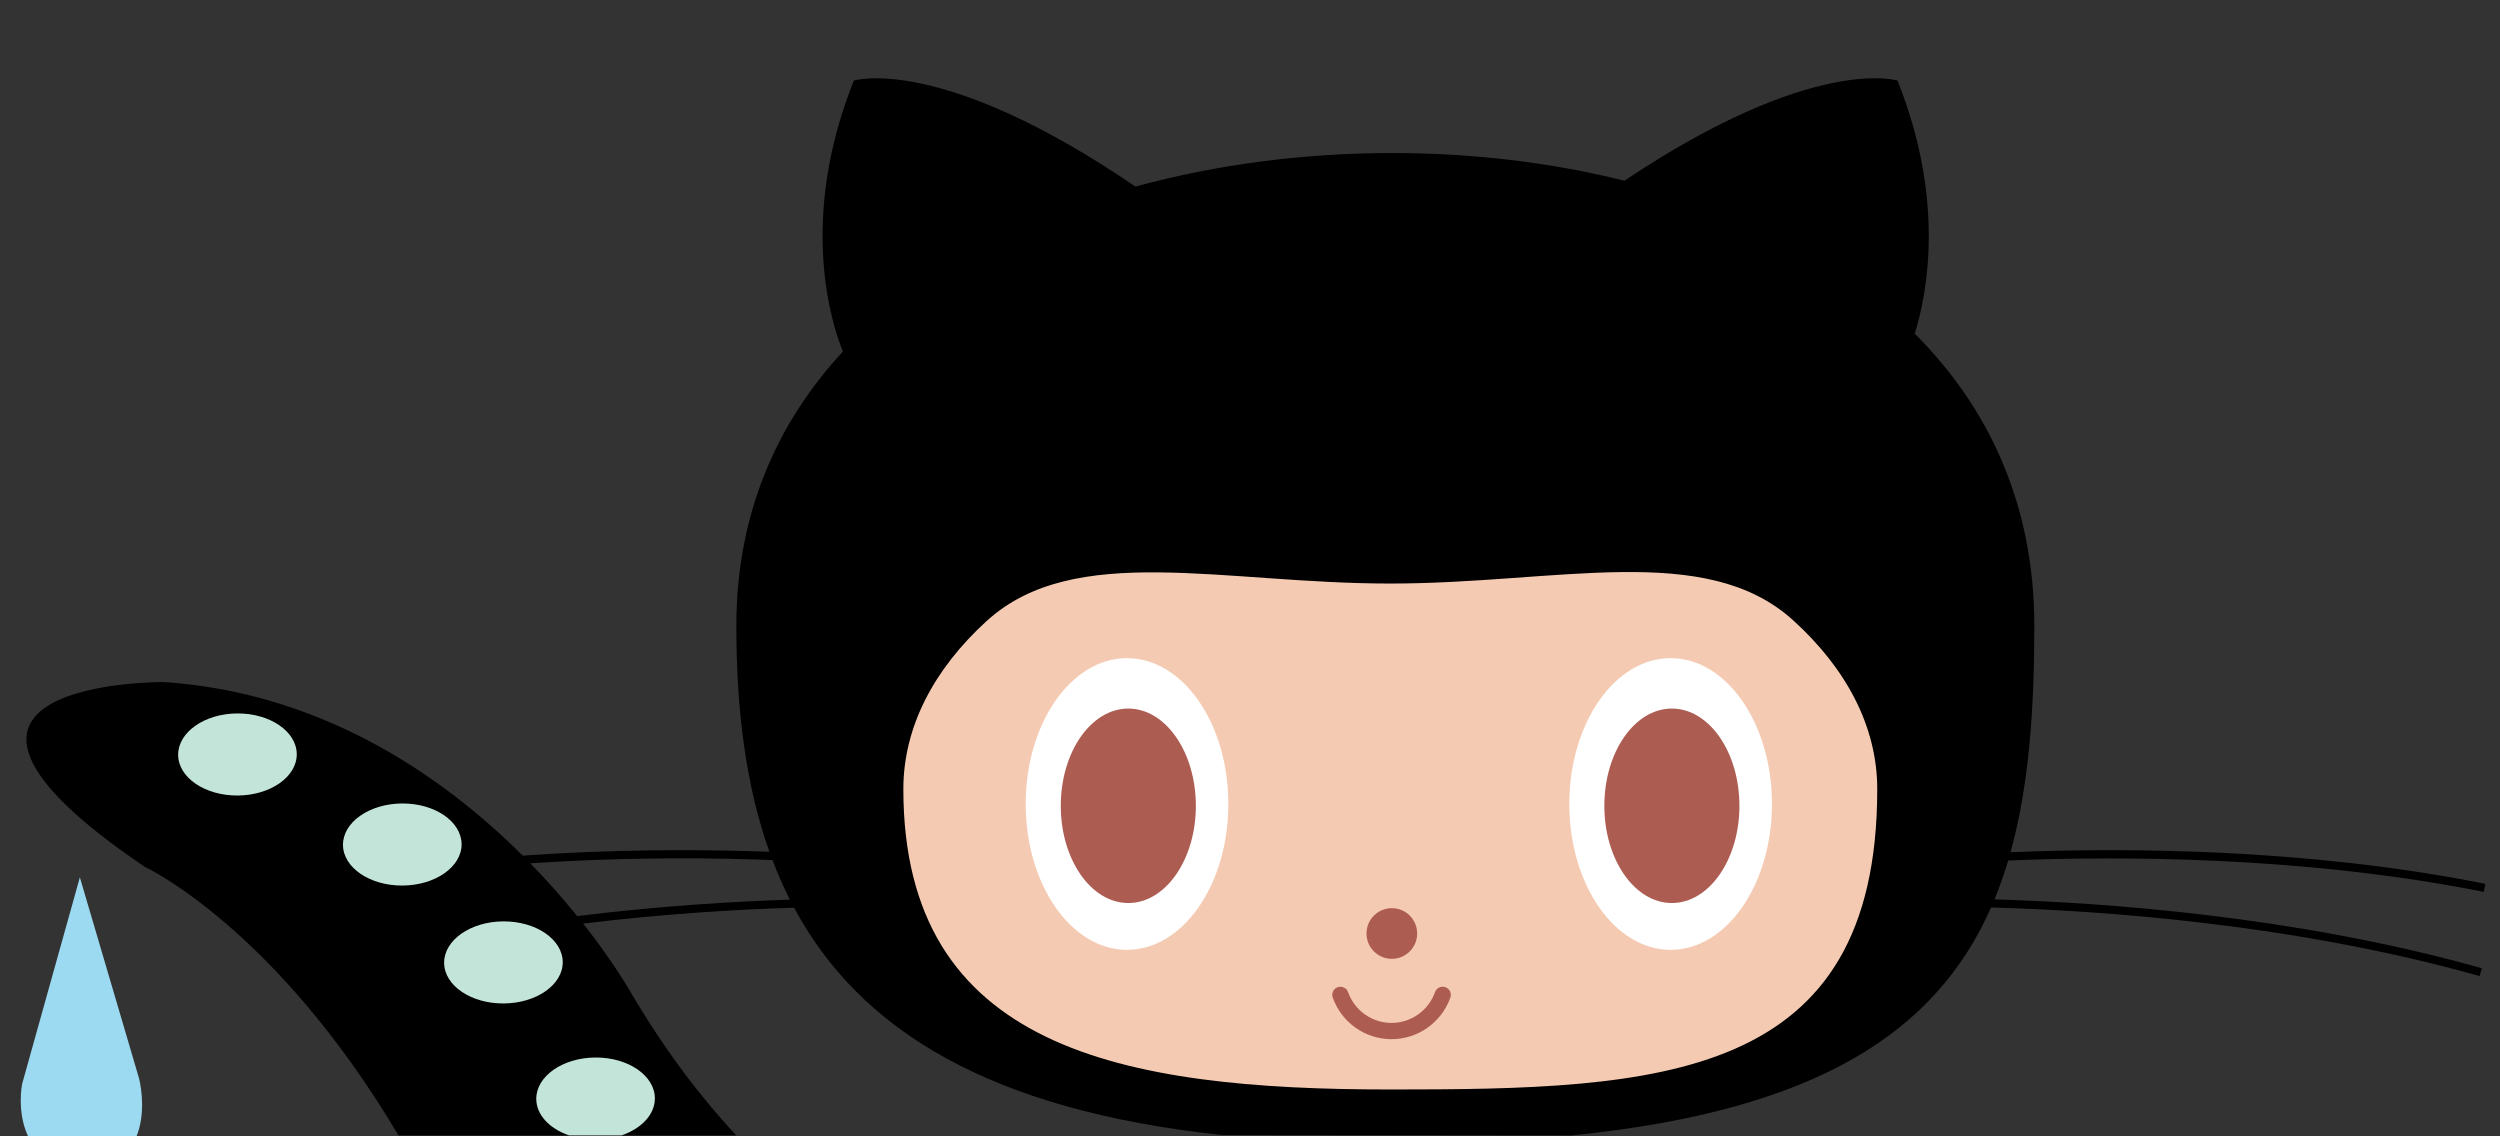 <?xml version="1.0" encoding="utf-8"?>
<!-- Generator: Adobe Illustrator 16.0.4, SVG Export Plug-In . SVG Version: 6.00 Build 0)  -->
<!DOCTYPE svg PUBLIC "-//W3C//DTD SVG 1.1//EN" "http://www.w3.org/Graphics/SVG/1.1/DTD/svg11.dtd">
<svg version="1.1" id="Layer_1" xmlns="http://www.w3.org/2000/svg" xmlns:xlink="http://www.w3.org/1999/xlink" x="0px" y="0px"
	 width="550px" height="250px" viewBox="-70.417 17.542 550 250" enable-background="new -70.417 17.542 550 250"
	 xml:space="preserve">
<rect x="-70.417" y="17.542" width="550" height="250" fill="#333333" stroke="none"/>
<path id="cat_1_" d="M275.278,267.326c54.28-5.383,80.329-22.91,92.331-50.142c23.776,0.653,66.563,3.55,107.491,15.095l0.486-1.722
	c-40.693-11.479-83.198-14.448-107.215-15.147c1.138-2.751,2.13-5.612,3.012-8.555c24.38-1.013,65.072-1,104.688,6.915l-0.058-0.026
	l0.354-1.759c-39.466-7.892-79.967-7.971-104.469-6.953c4.025-14.502,5.235-31.19,5.235-49.798
	c0-26.689-10.026-48.039-26.305-64.286c2.845-9.182,6.644-29.574-3.794-55.679c0,0-18.417-5.847-60.071,22.032
	c-16.317-4.078-33.684-6.092-51.075-6.092c-19.135,0-38.471,2.437-56.504,7.384c-42.985-29.325-61.96-23.317-61.96-23.317
	c-12.386,30.974-4.728,53.909-2.401,59.604c-14.559,15.712-23.447,35.77-23.447,60.36c0,18.564,2.114,35.218,7.276,49.693
	c-24.711-0.899-63.734-0.554-101.792,7.057l0.35,1.759c38.287-7.657,77.556-7.923,102.116-6.994
	c1.138,2.997,2.405,5.903,3.826,8.712c-24.288,0.783-65.759,3.878-105.502,15.09l0.49,1.722
	c40.058-11.294,81.889-14.312,105.94-15.048c14.512,27.05,43.122,44.519,94.02,50.005L275.278,267.326z"/>
<path id="cat_3_" d="M91.57,267.327c-8.107-8.674-15.853-18.995-23.07-31.212c0,0-35.569-63.967-102.828-68.525
	c0,0-65.218-0.545-4.218,40.669c0,0,28.626,13.246,55.786,59.063L91.57,267.327"/>
<path id="face" fill="#F4CBB2" d="M324.049,153.98c11.69,10.591,18.529,23.382,18.529,37.163c0,64.343-47.964,66.087-107.125,66.087
	c-59.172,0-107.131-8.91-107.131-66.087c0-13.689,6.743-26.4,18.29-36.949c19.261-17.58,51.857-8.271,88.84-8.271
	c36.816-0.005,69.303-9.409,88.591,8.051L324.049,153.98z"/>
<path id="eyes" fill="#FFFFFF" d="M199.818,194.417c0,17.723-9.98,32.087-22.29,32.087c-12.311,0-22.291-14.364-22.291-32.087
	c0-17.721,9.98-32.081,22.291-32.081C189.838,162.349,199.818,176.698,199.818,194.417z M319.413,194.417
	c0,17.723-9.979,32.087-22.29,32.087s-22.291-14.364-22.291-32.087c0-17.721,9.98-32.081,22.291-32.081
	C309.434,162.349,319.413,176.698,319.413,194.417z"/>
<g>
	<path id="pupils" fill="#AD5C51" d="M192.675,194.822c0,11.813-6.662,21.387-14.861,21.387s-14.86-9.574-14.86-21.387
		c0-11.818,6.656-21.396,14.86-21.396c8.194,0,14.856,9.574,14.856,21.391L192.675,194.822z M312.258,194.822
		c0,11.813-6.662,21.387-14.861,21.387s-14.859-9.574-14.859-21.387c0-11.818,6.655-21.396,14.859-21.396
		c8.194,0,14.856,9.574,14.856,21.391L312.258,194.822z"/>
	<circle id="nose" fill="#AD5C51" cx="235.787" cy="222.912" r="5.574"/>
	<path id="mouth" fill="#AD5C51" d="M222.78,237.008c-0.329-0.935,0.162-1.957,1.091-2.286c0.933-0.33,1.958,0.162,2.286,1.09
		c1.437,4.05,5.278,6.771,9.563,6.771c4.286,0,8.127-2.72,9.563-6.771c0.329-0.935,1.352-1.42,2.285-1.09
		c0.936,0.329,1.42,1.351,1.092,2.286c-1.936,5.476-7.141,9.156-12.94,9.156c-5.799,0-10.993-3.66-12.931-9.144L222.78,237.008z"/>
</g>
<path id="octo" fill="#C3E4D8" d="M-5.129,183.446c0.035,4.992-5.786,9.061-12.985,9.111c-7.197,0.05-13.076-3.938-13.11-8.93
	c-0.035-4.993,5.788-9.081,12.984-9.13c7.199-0.05,13.076,3.945,13.111,8.962V183.446z M31.134,203.254
	c0.035,4.99-5.785,9.06-12.984,9.109c-7.194,0.05-13.075-3.937-13.11-8.928c-0.035-4.994,5.79-9.079,12.984-9.129
	c7.199-0.05,13.075,3.947,13.11,8.961V203.254z M53.386,229.194c0.035,4.991-5.786,9.06-12.985,9.11
	c-7.194,0.05-13.075-3.937-13.11-8.928c-0.035-4.99,5.79-9.082,12.985-9.132c7.198-0.05,13.076,3.947,13.11,8.965V229.194z
	 M66.322,267.325 M54.77,267.324c-4.251-1.458-7.184-4.479-7.208-7.999c-0.035-4.993,5.79-9.081,12.984-9.132
	c7.199-0.05,13.074,3.947,13.109,8.964v-0.014c0.025,3.586-2.973,6.697-7.333,8.182L54.77,267.324"/>
<path id="drop_1_" fill="#9CDAF1" d="M-40.388,267.542c1.887-4.621,1.196-10.078,0.586-12.673l-13.045-44.312l-12.714,45.489
	c0,0-1.218,6.092,1.326,11.491L-40.388,267.542z"/>
</svg>
